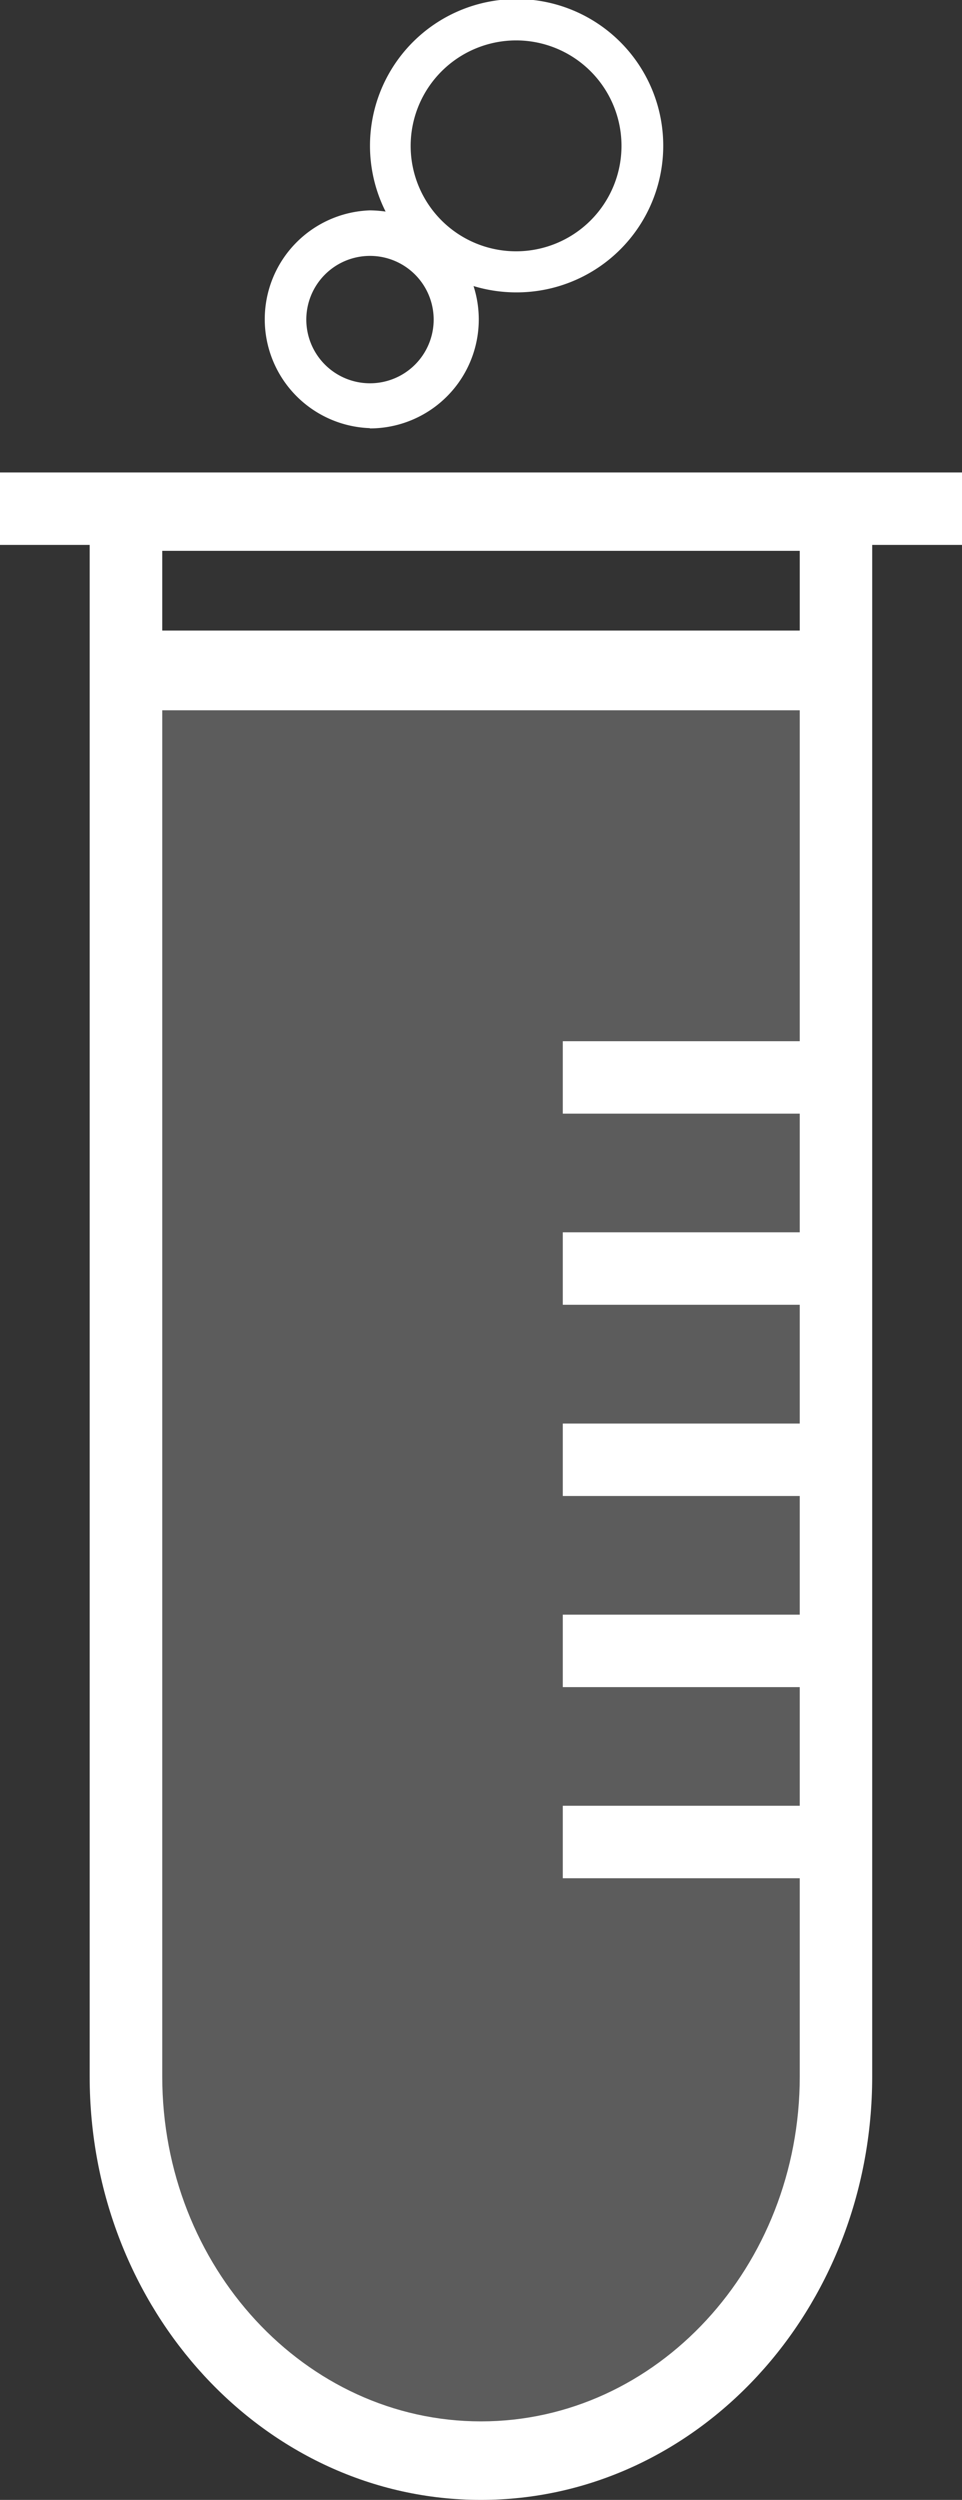 <svg xmlns="http://www.w3.org/2000/svg" viewBox="0 0 71.45 185.62"><rect x="0" y="0" width="71.45" height="185.62" fill="#333333" stroke="none"/><defs><style>.cls-1{fill:rgba(255, 255, 255, 0.2);}</style></defs><g id="Lager_2" data-name="Lager 2"><g id="Lager_1-2" data-name="Lager 1"><path class="cls-1" d="M35.72,182.61C20.6,182.61,8.3,169.31,8.3,153V52.08H63.15V153C63.15,169.31,50.84,182.61,35.72,182.61Z"/><path fill='#FFFFFF' d="M6.66,35.08H0v5.38H6.66V154.18c0,17.34,13,31.44,29.06,31.44s29.06-14.1,29.06-31.44V52.74h0V46.82h0V40.46h6.67V35.08H6.66ZM59.4,77.31H41.8v5.38H59.4V91.5H41.8v5.38H59.4v8.82H41.8v5.38H59.4v8.81H41.8v5.38H59.4v8.81H41.8v5.38H59.4v14.72c0,14.12-10.62,25.61-23.68,25.61S12.05,168.3,12.05,154.18V52.74H59.4ZM12.05,46.82V40.9H59.4v5.92Z"/><path fill='#FFFFFF' d="M27.47,31.81a8.09,8.09,0,0,0,7.7-10.57,11,11,0,0,0,3.16.47,10.89,10.89,0,1,0-9.69-6,8.94,8.94,0,0,0-1.17-.09,8.09,8.09,0,0,0,0,16.17ZM38.33,3a7.83,7.83,0,1,1-7.83,7.83A7.84,7.84,0,0,1,38.33,3ZM27.47,19a4.73,4.73,0,1,1-4.72,4.73A4.73,4.73,0,0,1,27.47,19Z"/></g></g></svg>